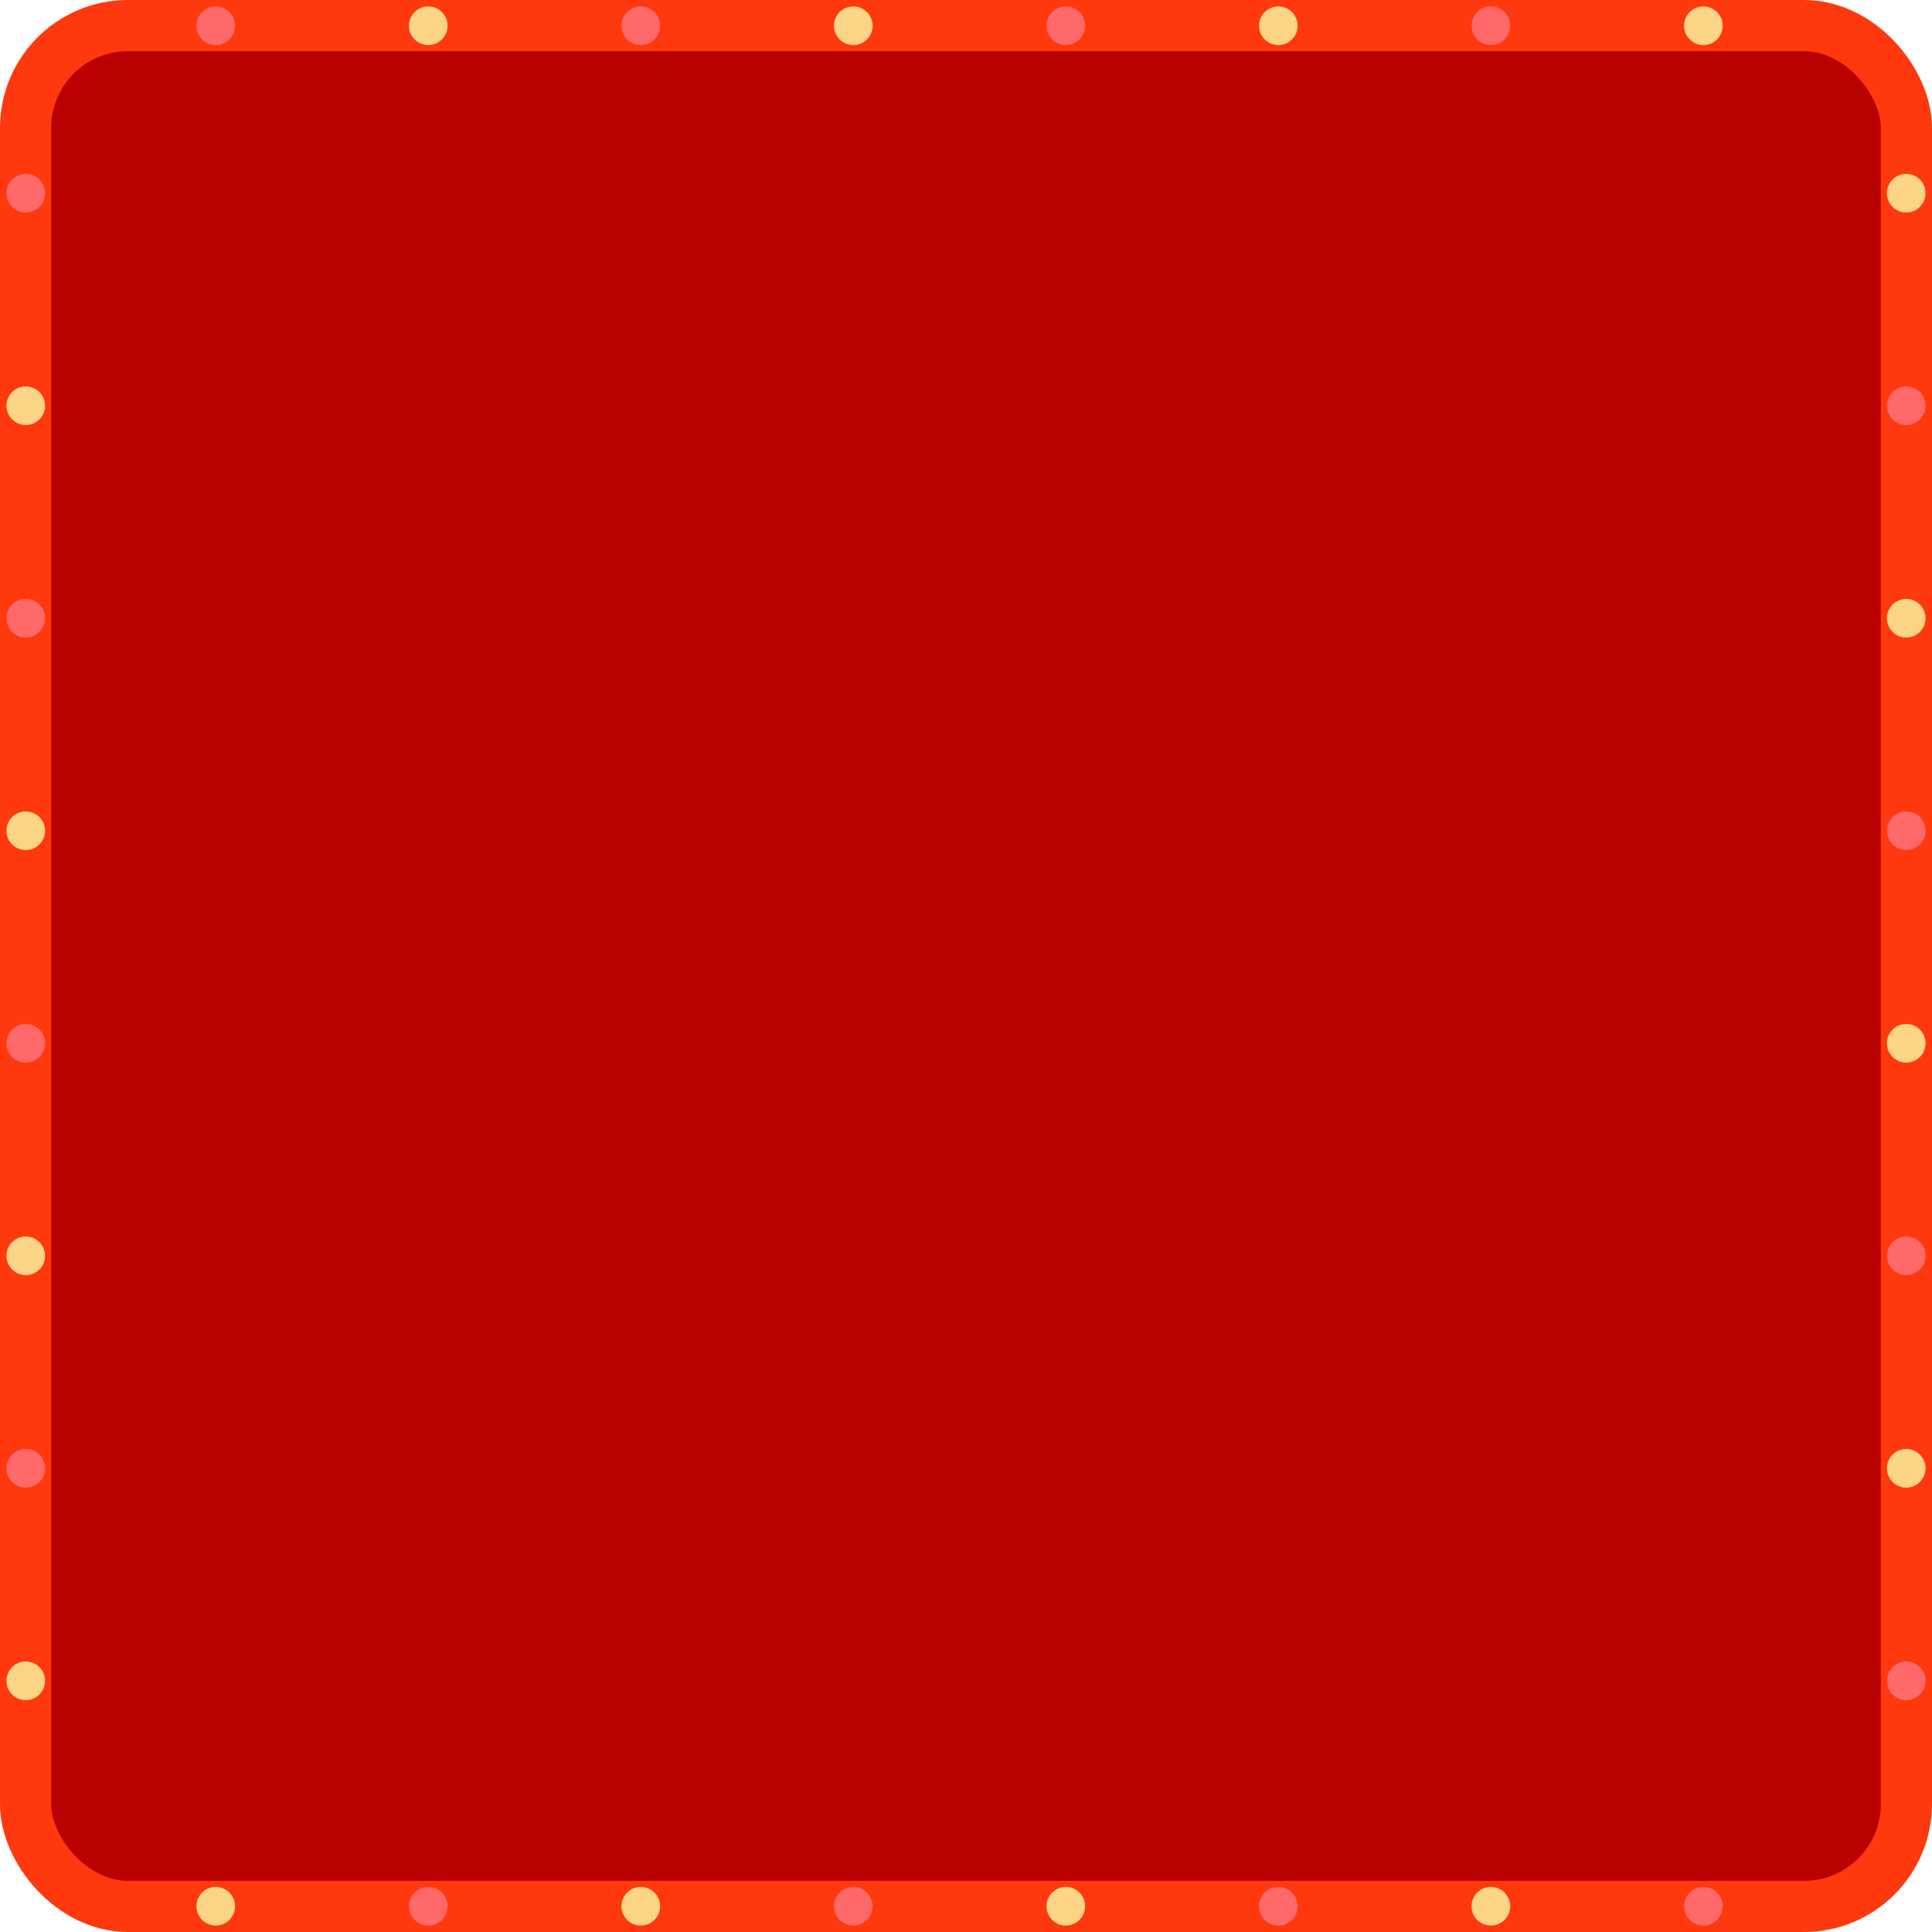 <svg width="302" height="302" viewBox="0 0 302 302" fill="none" xmlns="http://www.w3.org/2000/svg">
<rect x="4" y="4" width="294" height="294" rx="16" fill="#B90101" stroke="#FF390D" stroke-width="8"/>
<circle cx="4.027" cy="30.2" r="3.02" fill="#FF6969"/>
<circle cx="4.027" cy="96.64" r="3.02" fill="#FF6969"/>
<circle cx="4.027" cy="163.08" r="3.02" fill="#FF6969"/>
<circle cx="4.027" cy="229.52" r="3.02" fill="#FF6969"/>
<circle cx="4.027" cy="63.42" r="3.02" fill="#FCD486"/>
<circle cx="4.027" cy="129.86" r="3.02" fill="#FCD486"/>
<circle cx="4.027" cy="196.3" r="3.02" fill="#FCD486"/>
<circle cx="4.027" cy="262.74" r="3.02" fill="#FCD486"/>
<circle cx="297.973" cy="30.2" r="3.02" fill="#FCD486"/>
<circle cx="297.973" cy="96.64" r="3.02" fill="#FCD486"/>
<circle cx="297.973" cy="163.08" r="3.02" fill="#FCD486"/>
<circle cx="297.973" cy="229.52" r="3.02" fill="#FCD486"/>
<circle cx="297.973" cy="63.42" r="3.02" fill="#FF6969"/>
<circle cx="297.973" cy="129.86" r="3.02" fill="#FF6969"/>
<circle cx="297.973" cy="196.3" r="3.02" fill="#FF6969"/>
<circle cx="297.973" cy="262.74" r="3.02" fill="#FF6969"/>
<circle cx="33.723" cy="4.027" r="3.02" transform="rotate(-90 33.723 4.027)" fill="#FF6969"/>
<circle cx="100.164" cy="4.027" r="3.02" transform="rotate(-90 100.164 4.027)" fill="#FF6969"/>
<circle cx="166.603" cy="4.027" r="3.02" transform="rotate(-90 166.603 4.027)" fill="#FF6969"/>
<circle cx="233.043" cy="4.027" r="3.02" transform="rotate(-90 233.043 4.027)" fill="#FF6969"/>
<circle cx="66.943" cy="4.027" r="3.02" transform="rotate(-90 66.943 4.027)" fill="#FCD486"/>
<circle cx="133.383" cy="4.027" r="3.02" transform="rotate(-90 133.383 4.027)" fill="#FCD486"/>
<circle cx="199.824" cy="4.027" r="3.02" transform="rotate(-90 199.824 4.027)" fill="#FCD486"/>
<circle cx="266.263" cy="4.027" r="3.02" transform="rotate(-90 266.263 4.027)" fill="#FCD486"/>
<circle cx="33.723" cy="297.973" r="3.02" transform="rotate(-90 33.723 297.973)" fill="#FCD486"/>
<circle cx="100.164" cy="297.973" r="3.02" transform="rotate(-90 100.164 297.973)" fill="#FCD486"/>
<circle cx="166.603" cy="297.973" r="3.02" transform="rotate(-90 166.603 297.973)" fill="#FCD486"/>
<circle cx="233.043" cy="297.973" r="3.02" transform="rotate(-90 233.043 297.973)" fill="#FCD486"/>
<circle cx="66.943" cy="297.973" r="3.02" transform="rotate(-90 66.943 297.973)" fill="#FF6969"/>
<circle cx="133.383" cy="297.973" r="3.02" transform="rotate(-90 133.383 297.973)" fill="#FF6969"/>
<circle cx="199.824" cy="297.973" r="3.02" transform="rotate(-90 199.824 297.973)" fill="#FF6969"/>
<circle cx="266.263" cy="297.973" r="3.02" transform="rotate(-90 266.263 297.973)" fill="#FF6969"/>
</svg>
